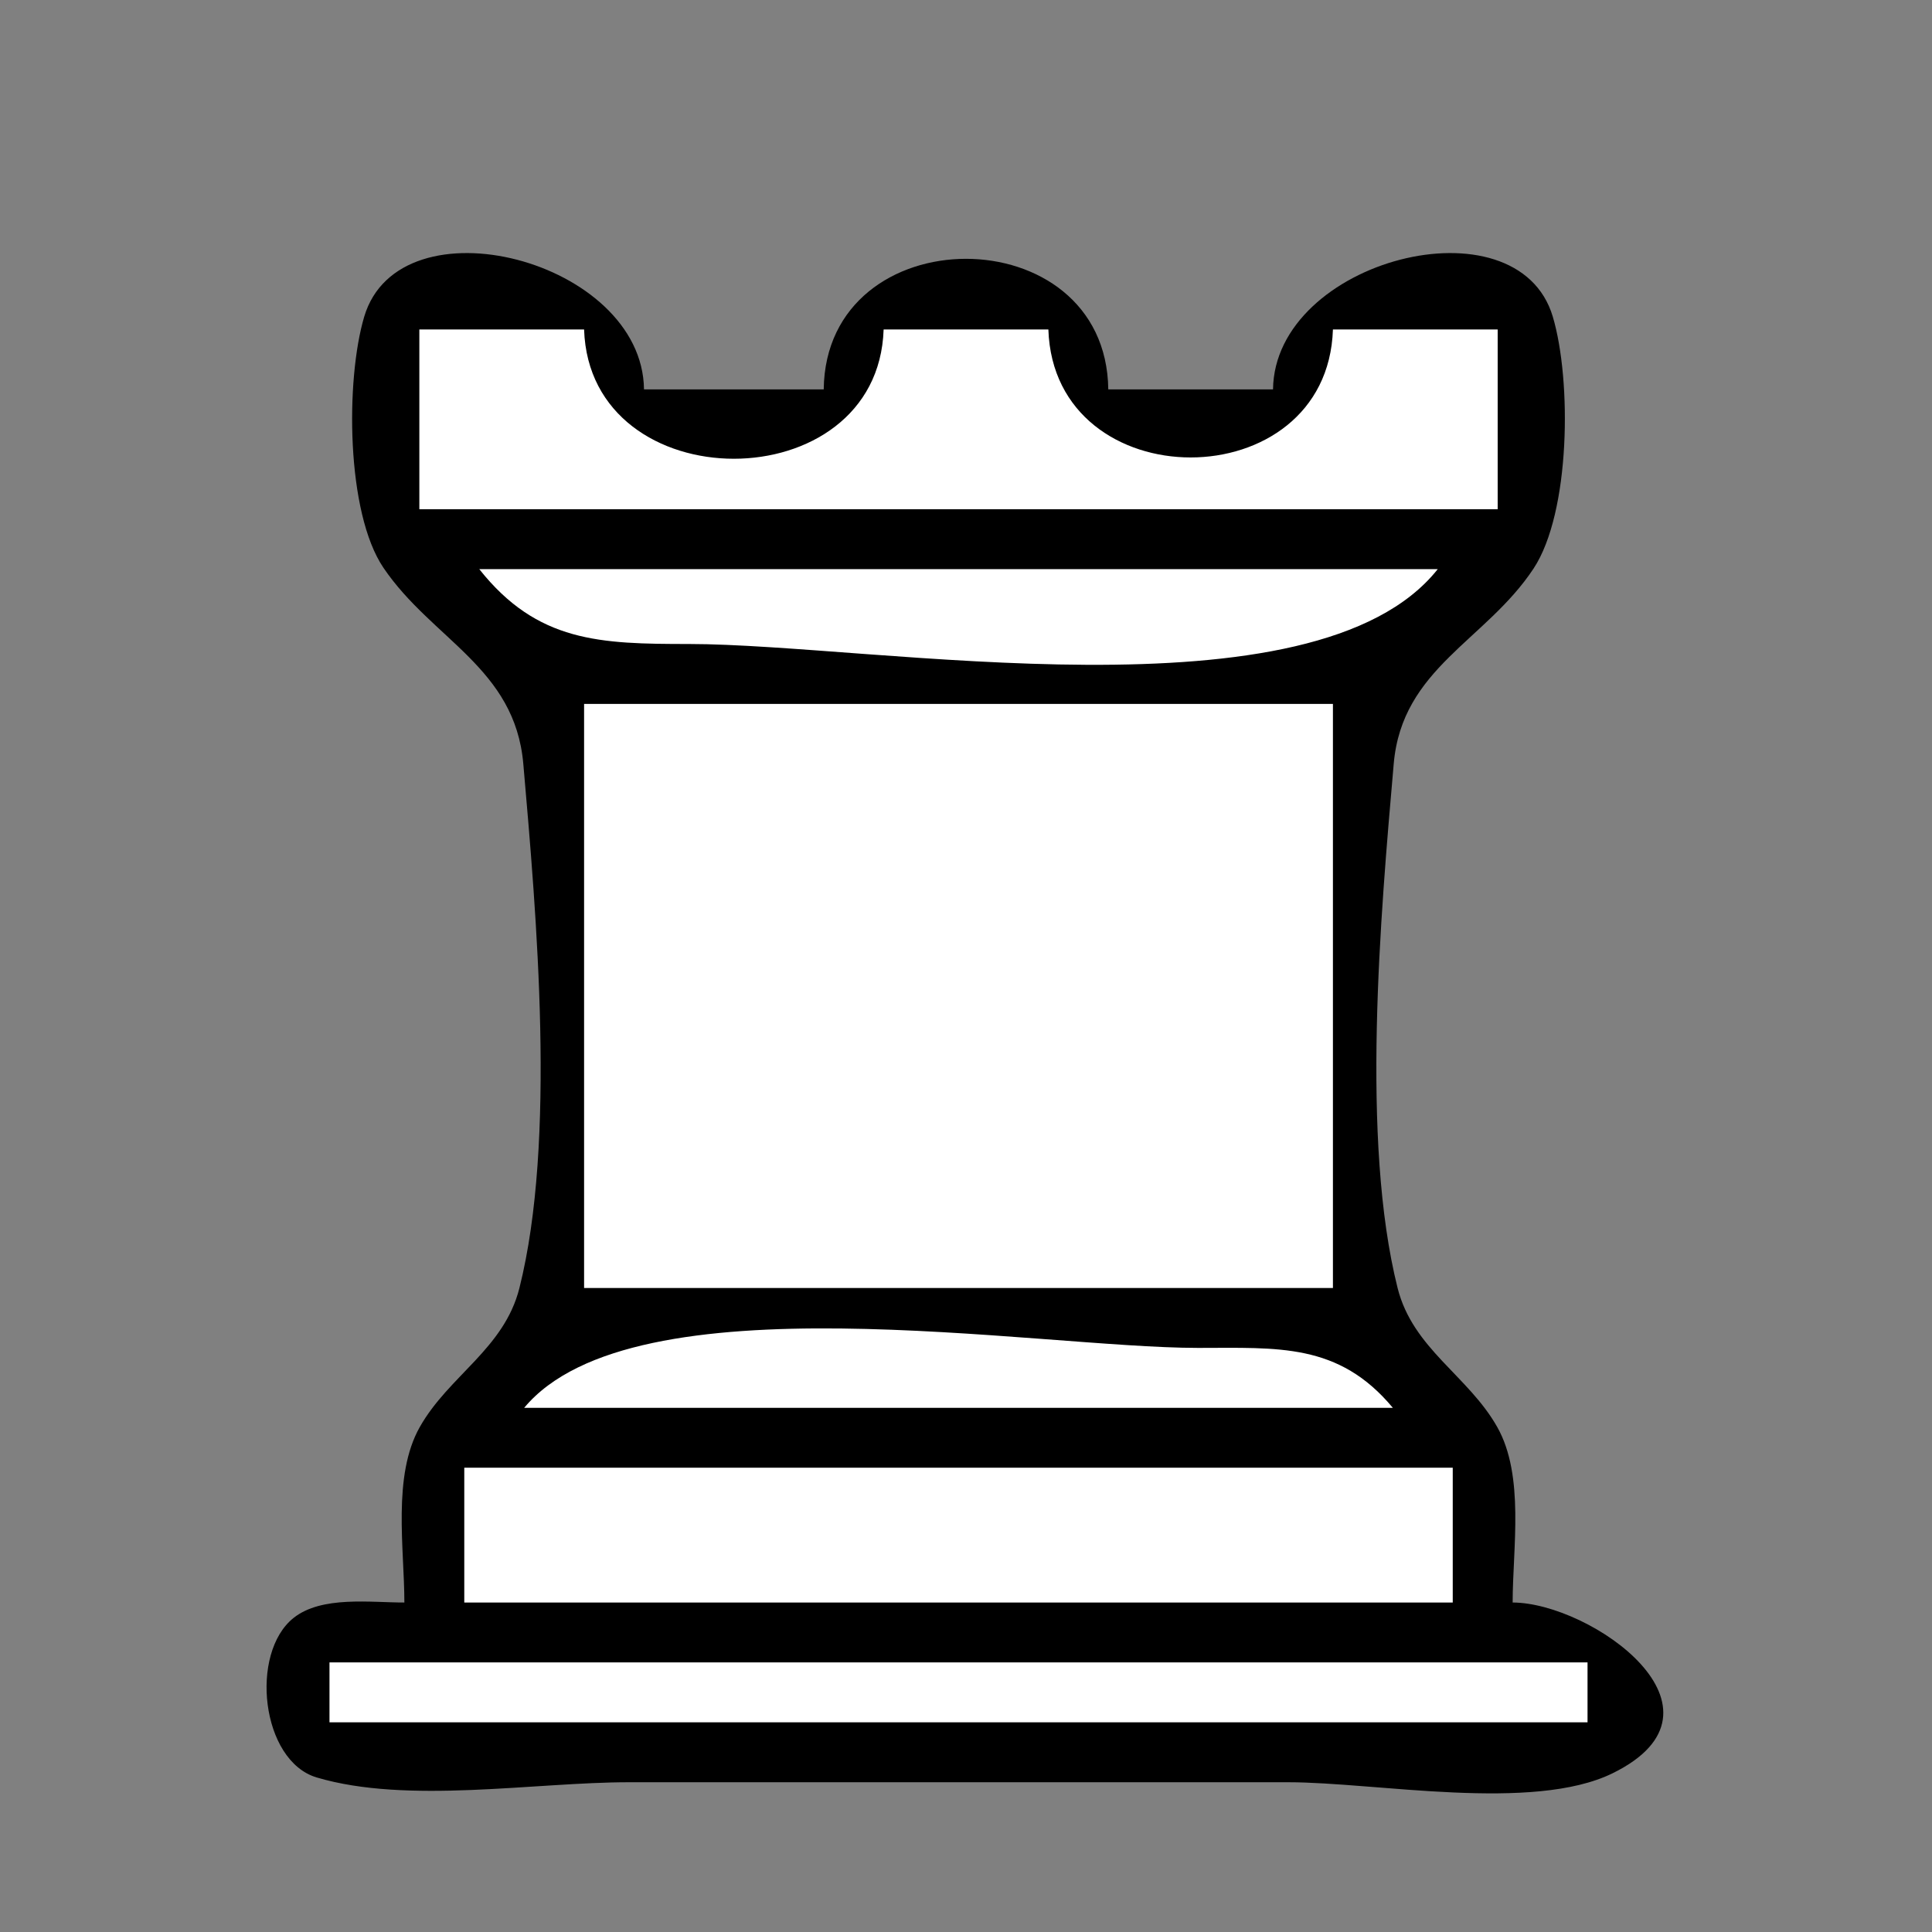 <?xml version="1.0" standalone="yes"?>
<svg width="129" height="129">
<rect width="100%" height="100%" fill="#808080" stroke="none"/>
<path style="fill:#000000; stroke:none;" d="M27 107C24.768 107.008 21.484 106.532 19.603 108.028C16.651 110.376 17.427 117.577 21.148 118.682C27.217 120.484 35.686 119 42 119L86 119C91.889 119 102.344 121.023 107.682 118.397C116.33 114.142 106.249 107.019 101 107C101 103.386 101.813 98.547 99.972 95.285C98.034 91.852 94.337 90.06 93.318 86C90.844 76.147 92.177 61.128 93.059 51C93.615 44.607 99.214 42.782 102.397 37.961C104.866 34.219 104.946 25.405 103.682 21.148C101.314 13.173 85.103 17.349 85 26L74 26C73.862 14.375 55.138 14.375 55 26L43 26C42.898 17.349 26.686 13.173 24.318 21.148C23.067 25.36 23.109 34.23 25.603 37.91C28.851 42.702 34.382 44.578 34.941 51C35.823 61.128 37.156 76.147 34.682 86C33.663 90.06 29.966 91.852 28.028 95.285C26.187 98.547 27 103.386 27 107z"/>
<path style="fill:#ffffff; stroke:none;" d="M28 22L28 34L100 34L100 22L89 22C88.629 33.392 70.371 33.392 70 22L59 22C58.625 33.508 39.375 33.508 39 22L28 22M32 38C35.88 42.895 40.078 42.998 46 43C58.39 43.005 87.782 48.367 96 38L32 38M39 47L39 86L89 86L89 47L39 47M35 94L93 94C89.379 89.652 85.344 90 80 90C69.109 89.999 42.32 85.212 35 94M31 98L31 107L97 107L97 98L31 98M22 111L22 115L106 115L106 111L22 111z"/>
</svg>

